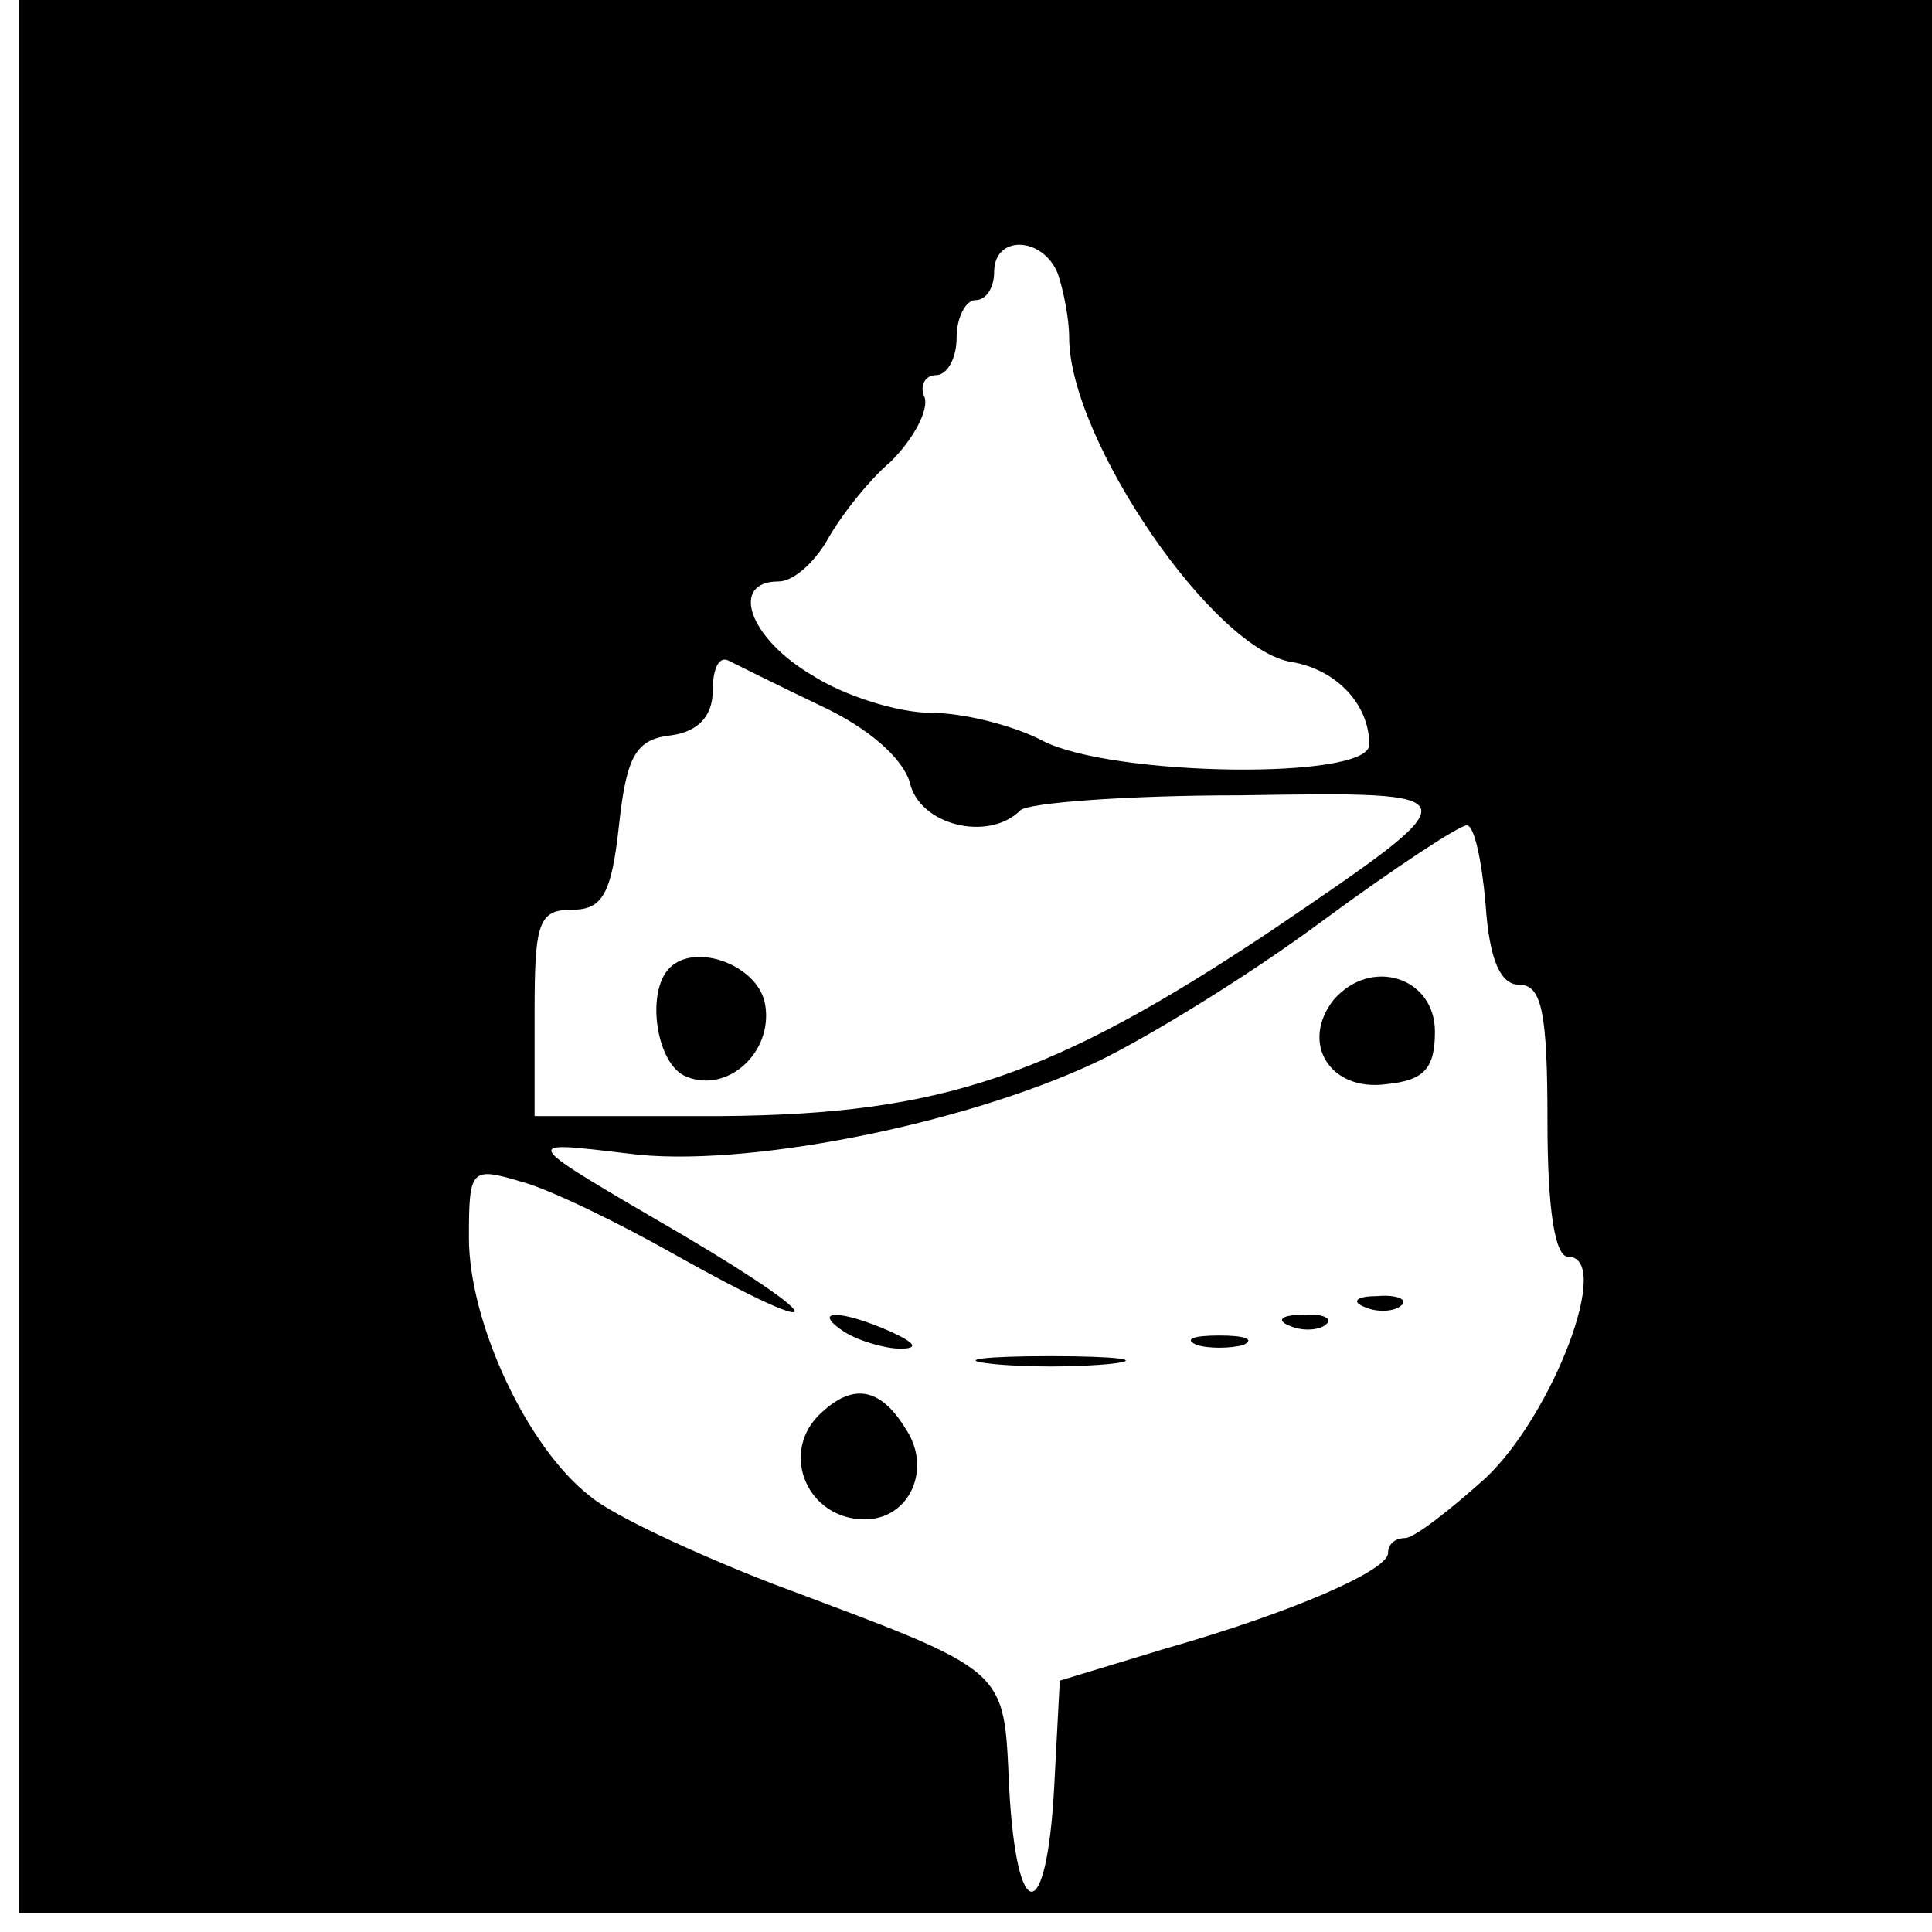 <svg version="1" xmlns="http://www.w3.org/2000/svg" width="137.333" height="137.333" viewBox="0 0 103 103"><path d="M1 51v51h102V0H1v51zm55.4-36.4c.3.9.6 2.4.6 3.4 0 5.4 7.7 16.7 11.9 17.3 2.3.4 4.1 2.2 4.1 4.4 0 1.9-13.7 1.7-17.4-.2-1.5-.8-4.2-1.5-6-1.5-1.7 0-4.6-.9-6.3-2-3.4-2-4.4-5-1.8-5 .8 0 1.9-1 2.6-2.2.6-1.1 2.1-3.1 3.4-4.2 1.2-1.2 2-2.7 1.8-3.4-.3-.6 0-1.2.6-1.2s1.1-.9 1.1-2 .5-2 1-2c.6 0 1-.7 1-1.5 0-2 2.6-1.9 3.4.1zm-12.7 23c2.6 1.2 4.4 2.8 4.8 4.1.5 2.3 4.2 3.2 5.9 1.5.4-.4 5.7-.8 11.7-.8 12.6-.2 12.6-.2 1.7 7.2-11.7 7.8-17.6 9.8-29.3 9.9h-10V54c0-4.8.2-5.5 2-5.5 1.6 0 2.1-.8 2.5-4.5.4-3.7.9-4.6 2.8-4.8 1.4-.2 2.2-1 2.2-2.4 0-1.1.3-1.8.8-1.6.4.2 2.6 1.3 4.9 2.4zm35.5 10.6c.2 3 .8 4.3 1.8 4.3 1.2 0 1.5 1.5 1.5 7.3 0 4.7.4 7.2 1.1 7.2 2.4 0-.8 8.4-4.4 11.8-1.9 1.7-3.8 3.2-4.3 3.2s-.9.3-.9.8c0 .9-4.9 3.1-11.9 5.1l-5.6 1.7-.3 5.7c-.4 7.4-2 7.4-2.4 0-.3-6.5.1-6.1-12.7-10.9-4.1-1.6-8.4-3.6-9.6-4.6C28.1 77.2 25 70.5 25 66c0-3.7.1-3.8 2.8-3 1.5.4 5.2 2.2 8.2 3.9 8.2 4.6 8.6 3.8.5-1-8.9-5.2-8.9-5.1-3-4.4 6 .8 17.8-1.5 25-4.9 2.7-1.3 8.1-4.6 12-7.5 3.8-2.8 7.3-5.1 7.7-5.1.4 0 .8 1.9 1 4.2z"/><path d="M35.7 51.6c-1.3 1.3-.7 5.2.9 5.8 2.2.9 4.6-1.3 4.2-3.8-.3-2.1-3.7-3.4-5.1-2zM71.1 53.3c-1.8 2.3-.2 4.9 2.8 4.5 2-.2 2.6-.8 2.6-2.8 0-2.9-3.4-4-5.4-1.7zM72.8 69.7c.7.3 1.6.2 1.9-.1.4-.3-.2-.6-1.3-.5-1.1 0-1.4.3-.6.6zM45 71c.8.5 2.2.9 3 .9 1 0 .8-.3-.5-.9-2.7-1.2-4.3-1.2-2.5 0zM68.8 70.7c.7.3 1.6.2 1.9-.1.4-.3-.2-.6-1.3-.5-1.1 0-1.4.3-.6.6zM63.8 71.7c.6.2 1.8.2 2.5 0 .6-.3.1-.5-1.3-.5-1.4 0-1.9.2-1.2.5zM52.8 72.7c1.7.2 4.7.2 6.5 0 1.7-.2.3-.4-3.3-.4-3.6 0-5 .2-3.2.4zM43.6 75.5c-2 2.1-.5 5.5 2.5 5.5 2.4 0 3.6-2.7 2.2-4.8-1.4-2.3-2.9-2.5-4.7-.7z"/></svg>
